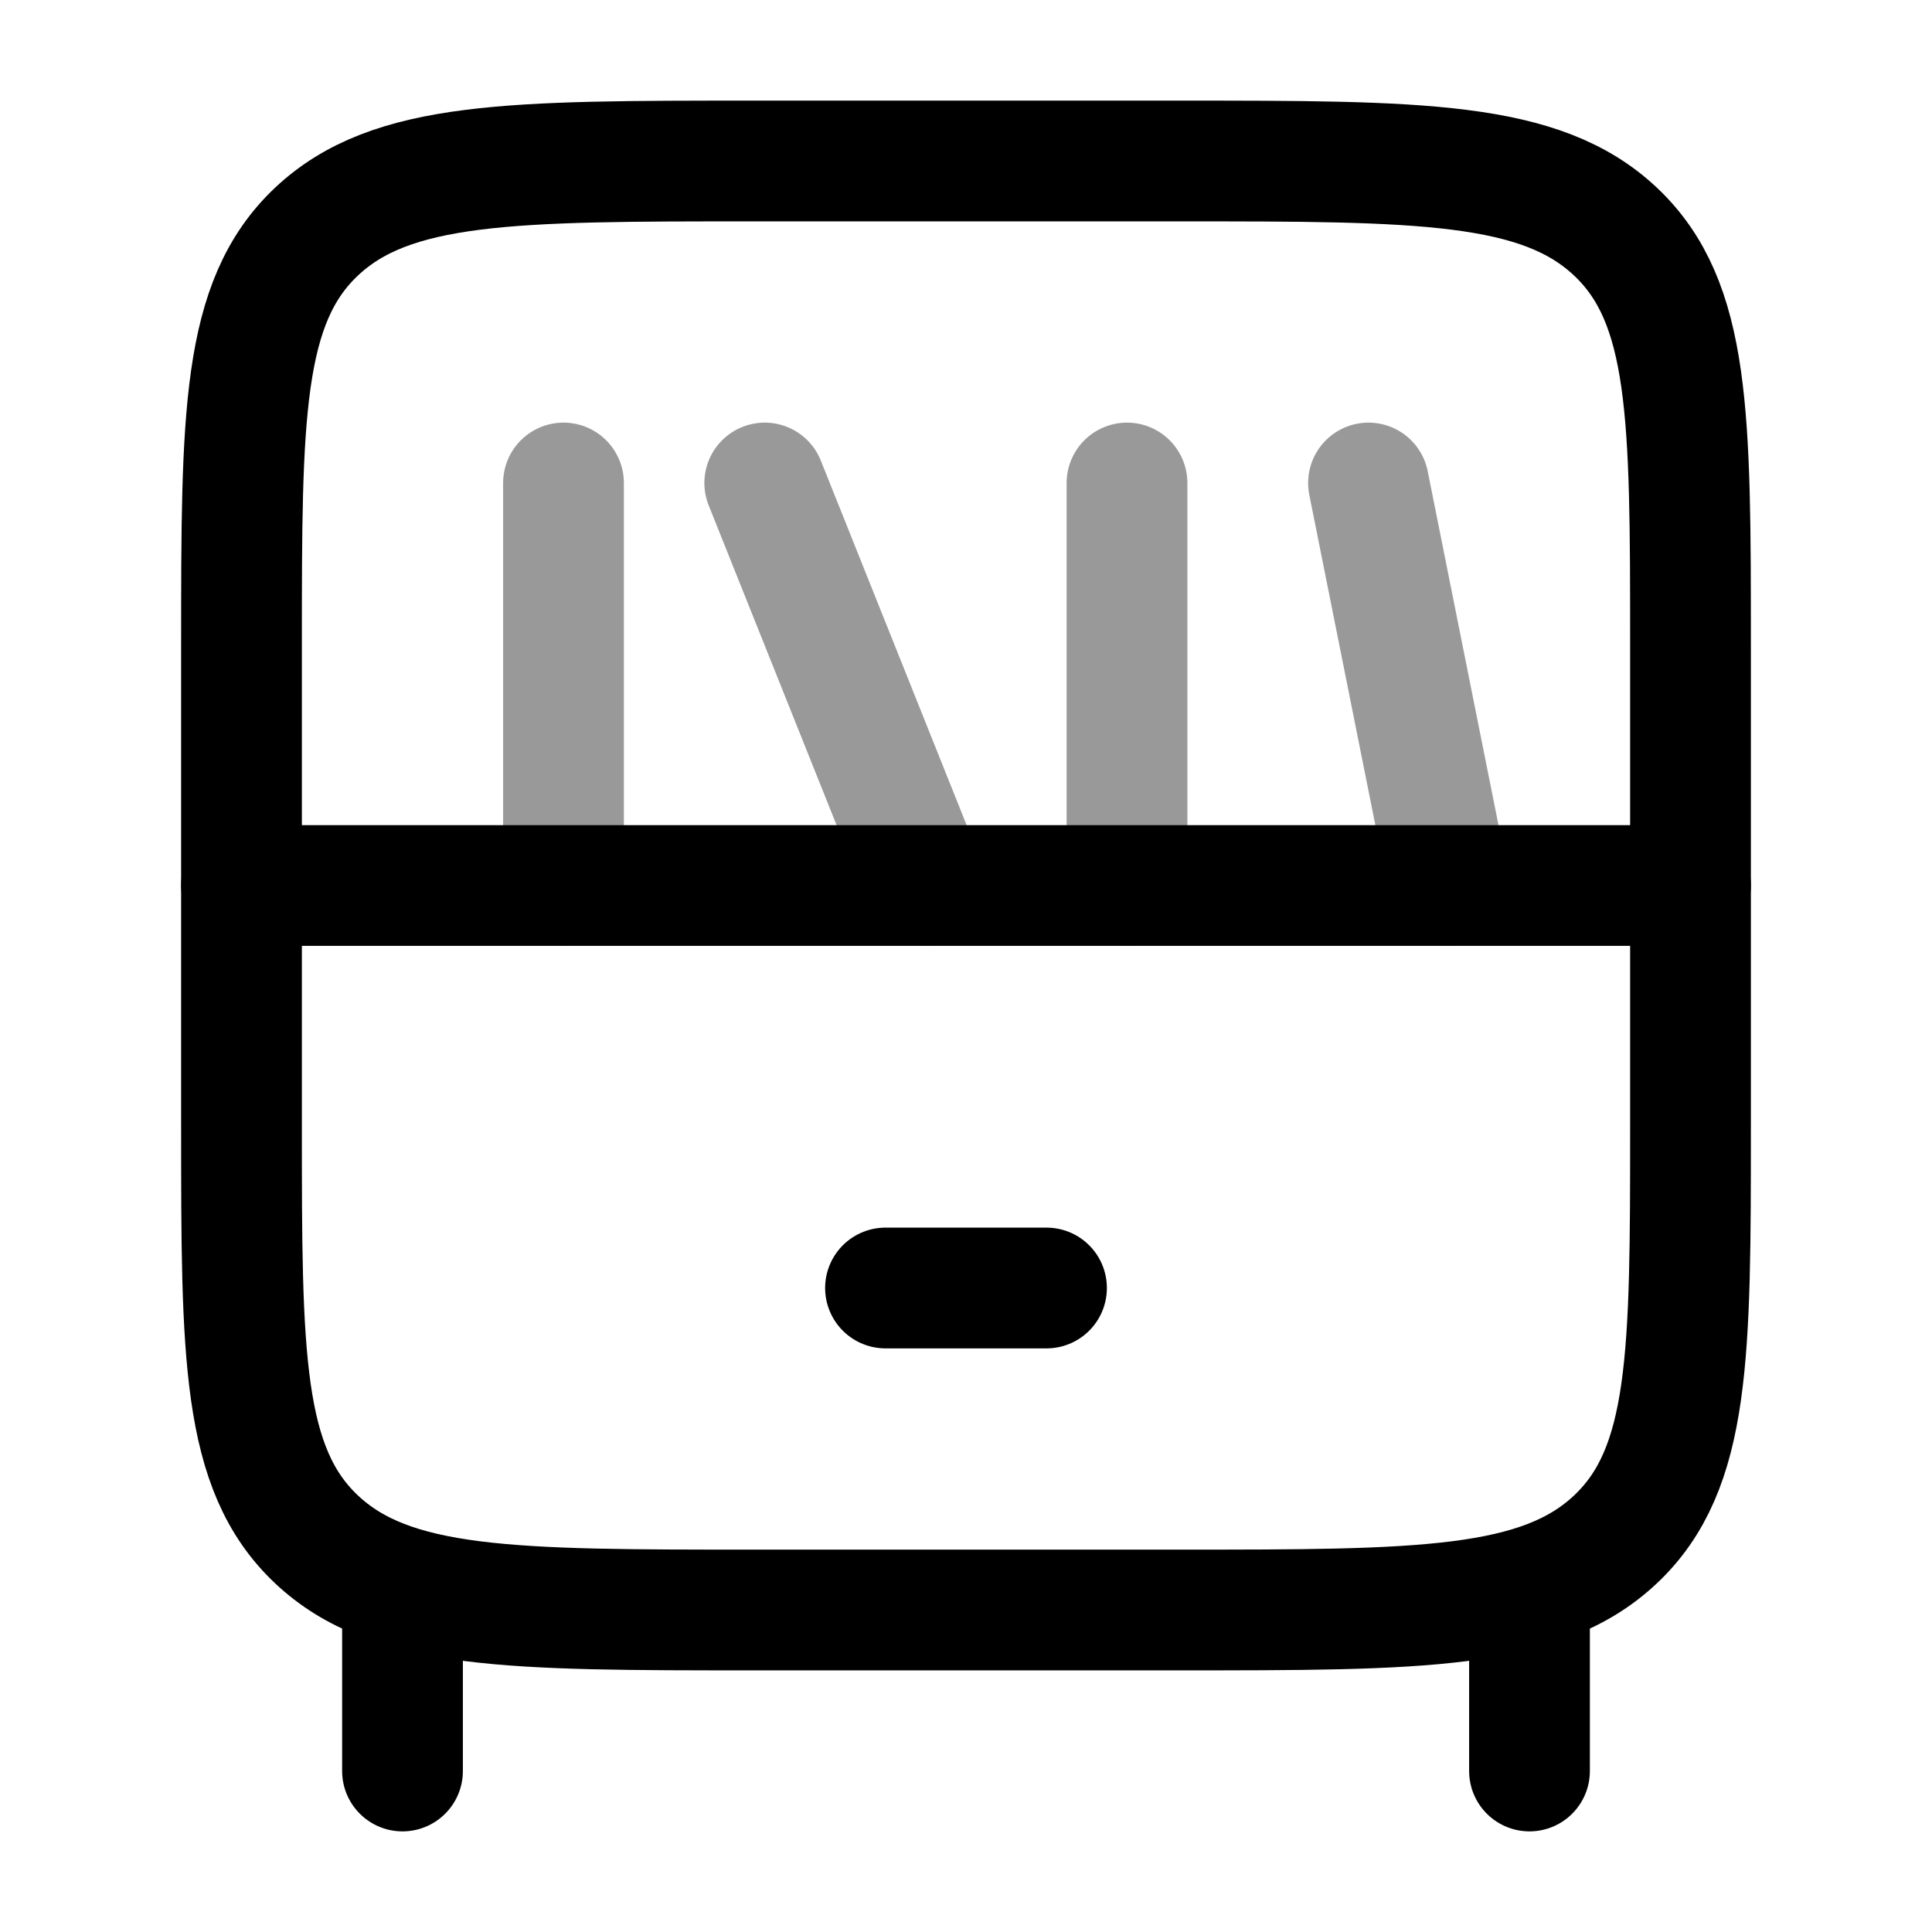 <svg width="24" height="24" viewBox="0 0 24 24" fill="none" xmlns="http://www.w3.org/2000/svg">
<path d="M3 11H21" stroke="currentColor" stroke-width="1.5" stroke-linecap="round" stroke-linejoin="round"/>
<path d="M3 14V8C3 5.172 3 3.757 3.93 2.879C4.861 2 6.358 2 9.353 2H14.647C17.642 2 19.139 2 20.07 2.879C21 3.757 21 5.172 21 8V14C21 16.828 21 18.243 20.07 19.121C19.139 20 17.642 20 14.647 20H9.353C6.358 20 4.861 20 3.93 19.121C3 18.243 3 16.828 3 14Z" stroke="currentColor" stroke-width="1.5" stroke-linecap="round" stroke-linejoin="round"/>
<path opacity="0.4" d="M11.5 11L9.5 6" stroke="currentColor" stroke-width="1.5" stroke-linecap="round" stroke-linejoin="round"/>
<path opacity="0.4" d="M18 11L17 6" stroke="currentColor" stroke-width="1.5" stroke-linecap="round" stroke-linejoin="round"/>
<path opacity="0.4" d="M7 11V6" stroke="currentColor" stroke-width="1.5" stroke-linecap="round" stroke-linejoin="round"/>
<path opacity="0.4" d="M14 11V6" stroke="currentColor" stroke-width="1.5" stroke-linecap="round" stroke-linejoin="round"/>
<path d="M11 16L13 16" stroke="currentColor" stroke-width="1.5" stroke-linecap="round" stroke-linejoin="round"/>
<path d="M5 20V22M19 20V22" stroke="currentColor" stroke-width="1.5" stroke-linecap="round" stroke-linejoin="round"/>
</svg>
